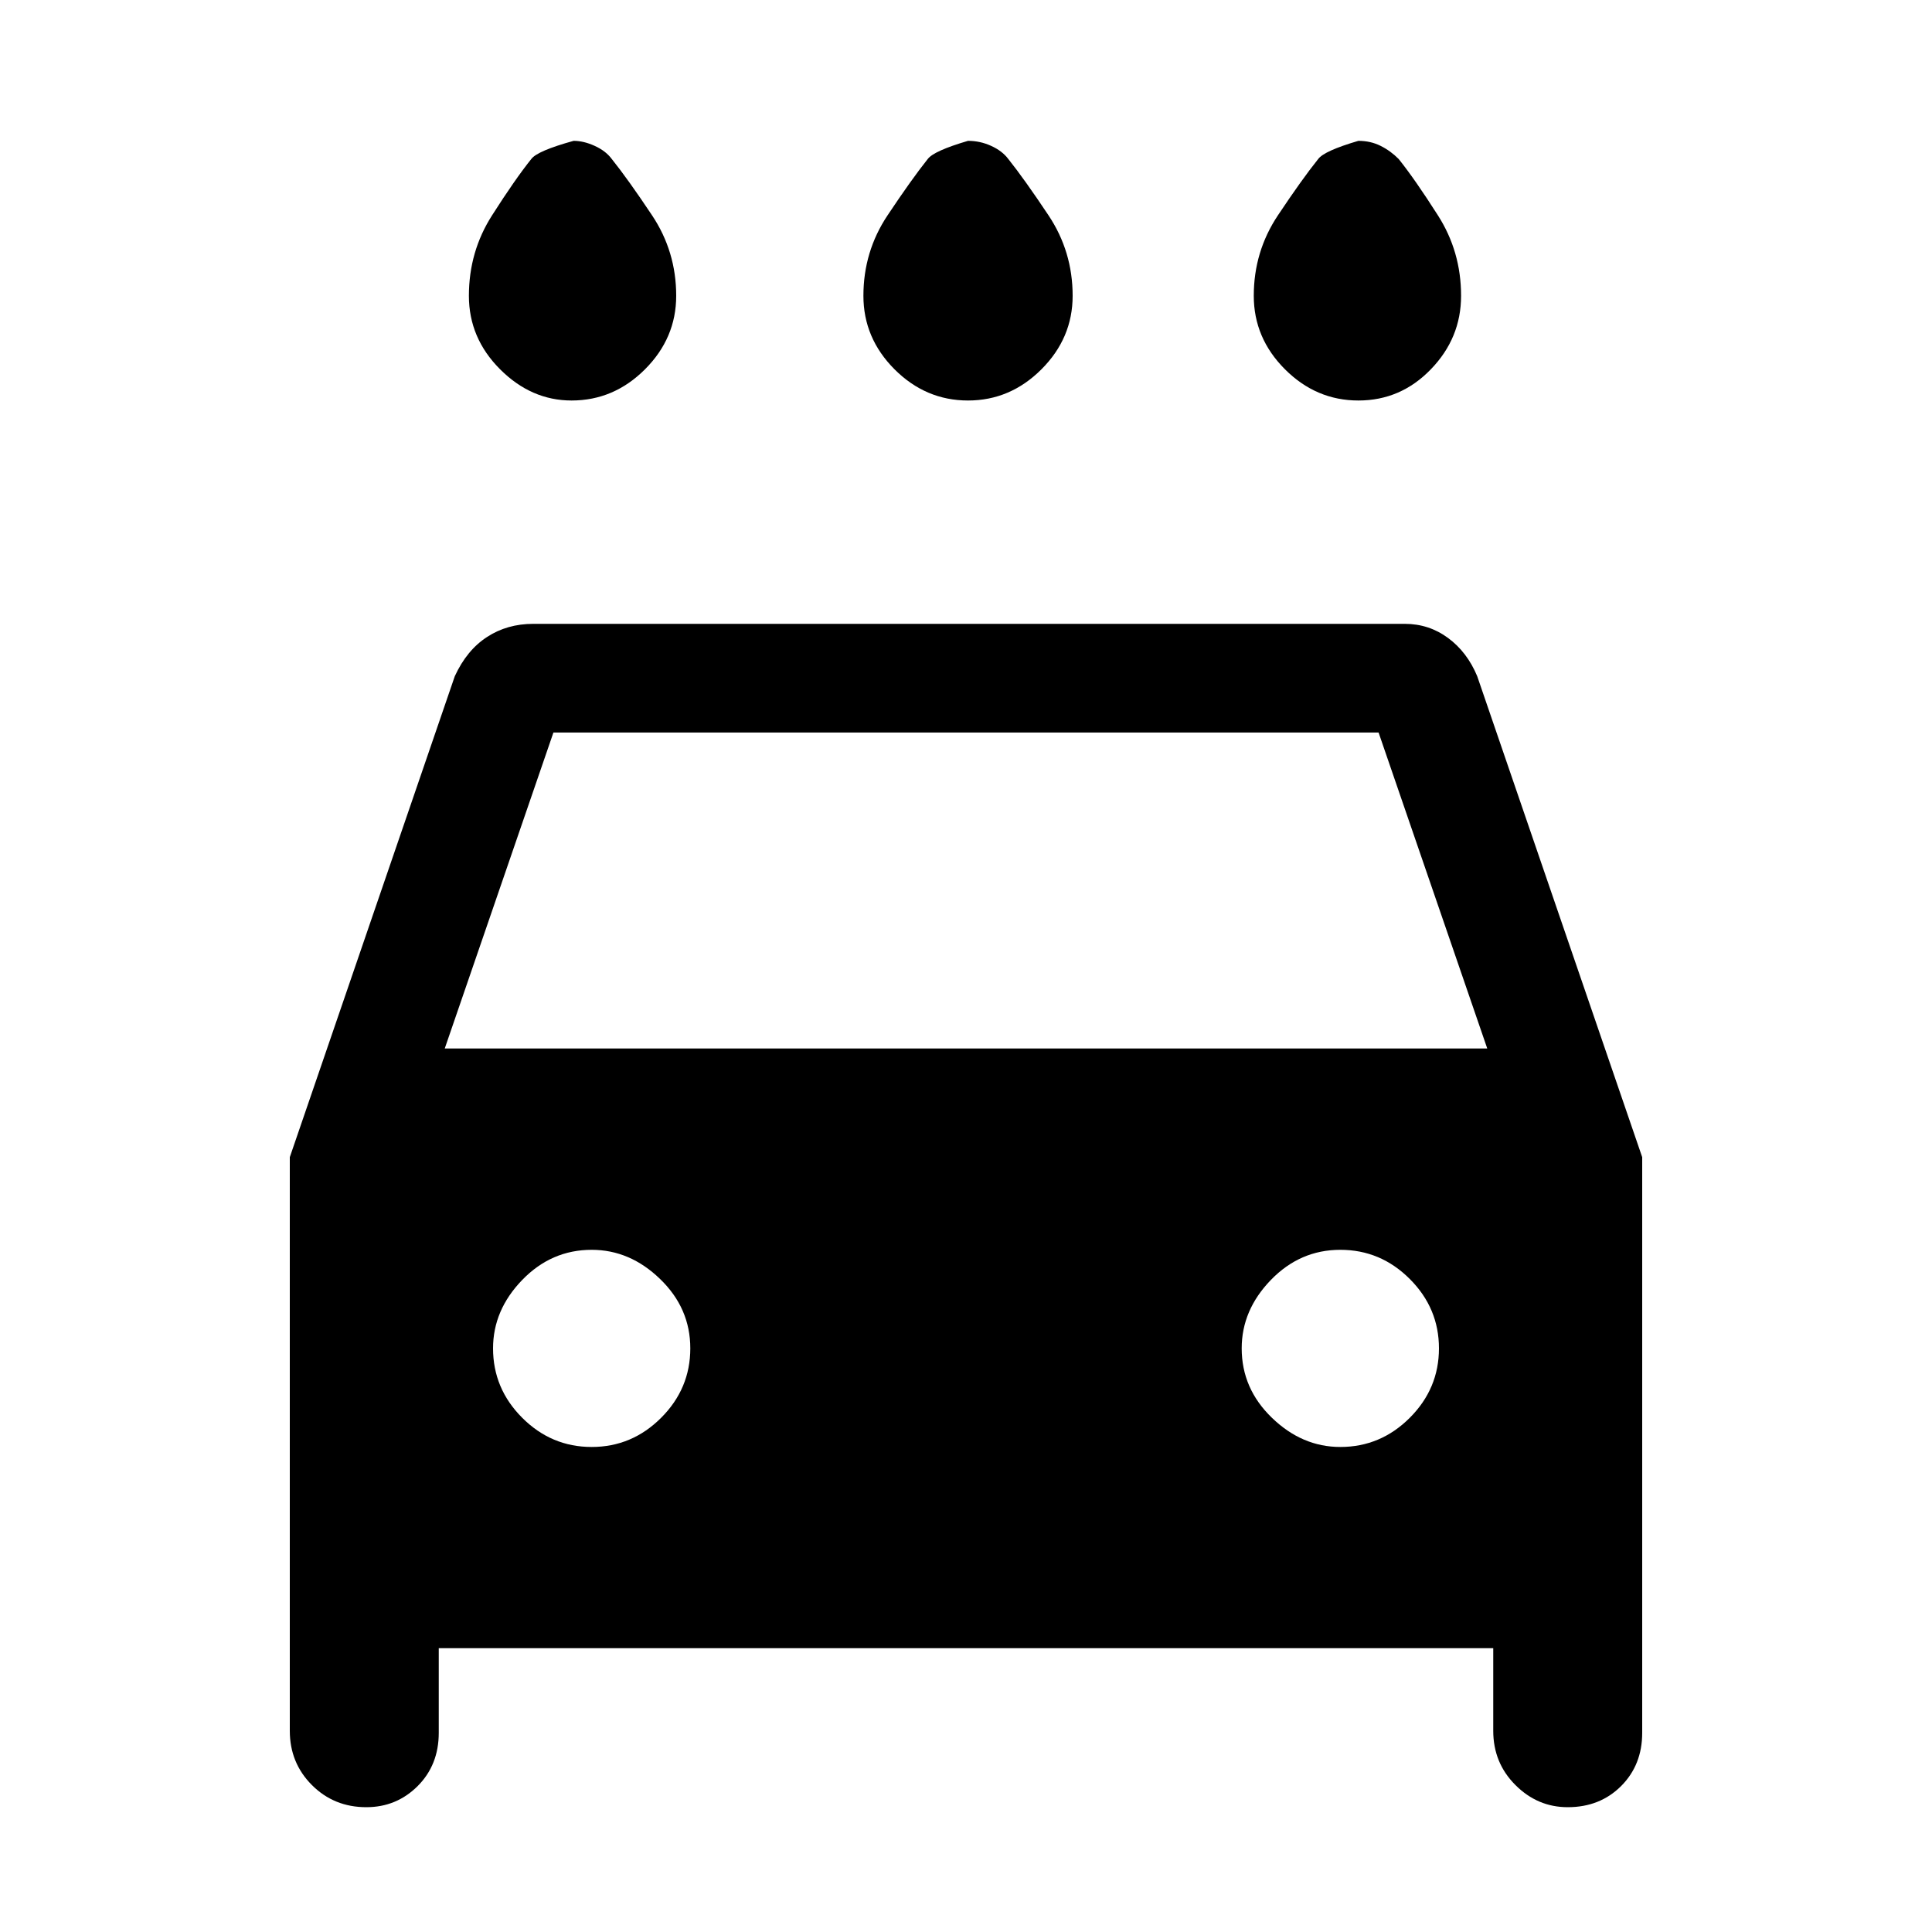 <svg xmlns="http://www.w3.org/2000/svg" height="20" width="20"><path d="M10.021 4.146Q9.583 4.146 9.26 3.823Q8.938 3.5 8.938 3.062Q8.938 2.604 9.188 2.229Q9.438 1.854 9.604 1.646Q9.667 1.562 10.021 1.458Q10.146 1.458 10.26 1.51Q10.375 1.562 10.438 1.646Q10.604 1.854 10.854 2.229Q11.104 2.604 11.104 3.062Q11.104 3.5 10.781 3.823Q10.458 4.146 10.021 4.146ZM5.917 4.146Q5.5 4.146 5.177 3.823Q4.854 3.5 4.854 3.062Q4.854 2.604 5.094 2.229Q5.333 1.854 5.5 1.646Q5.562 1.562 5.938 1.458Q6.042 1.458 6.156 1.51Q6.271 1.562 6.333 1.646Q6.5 1.854 6.75 2.229Q7 2.604 7 3.062Q7 3.5 6.677 3.823Q6.354 4.146 5.917 4.146ZM14.062 4.146Q13.625 4.146 13.302 3.823Q12.979 3.5 12.979 3.062Q12.979 2.604 13.229 2.229Q13.479 1.854 13.646 1.646Q13.708 1.562 14.062 1.458Q14.188 1.458 14.292 1.51Q14.396 1.562 14.479 1.646Q14.646 1.854 14.885 2.229Q15.125 2.604 15.125 3.062Q15.125 3.5 14.812 3.823Q14.5 4.146 14.062 4.146ZM3.792 18.708Q3.458 18.708 3.229 18.479Q3 18.25 3 17.917V11.979L4.708 7Q4.833 6.729 5.042 6.594Q5.25 6.458 5.521 6.458H14.542Q14.792 6.458 14.99 6.604Q15.188 6.75 15.292 7L17 11.979V17.938Q17 18.271 16.781 18.49Q16.562 18.708 16.229 18.708Q15.917 18.708 15.688 18.479Q15.458 18.25 15.458 17.917V17.062H4.542V17.938Q4.542 18.271 4.323 18.49Q4.104 18.708 3.792 18.708ZM4.604 10.854H15.396L14.271 7.583H5.729ZM6.125 14.979Q6.542 14.979 6.844 14.677Q7.146 14.375 7.146 13.958Q7.146 13.542 6.833 13.24Q6.521 12.938 6.125 12.938Q5.708 12.938 5.406 13.25Q5.104 13.562 5.104 13.958Q5.104 14.375 5.406 14.677Q5.708 14.979 6.125 14.979ZM13.875 14.979Q14.292 14.979 14.594 14.677Q14.896 14.375 14.896 13.958Q14.896 13.542 14.594 13.24Q14.292 12.938 13.875 12.938Q13.458 12.938 13.156 13.25Q12.854 13.562 12.854 13.958Q12.854 14.375 13.167 14.677Q13.479 14.979 13.875 14.979Z"/></svg>